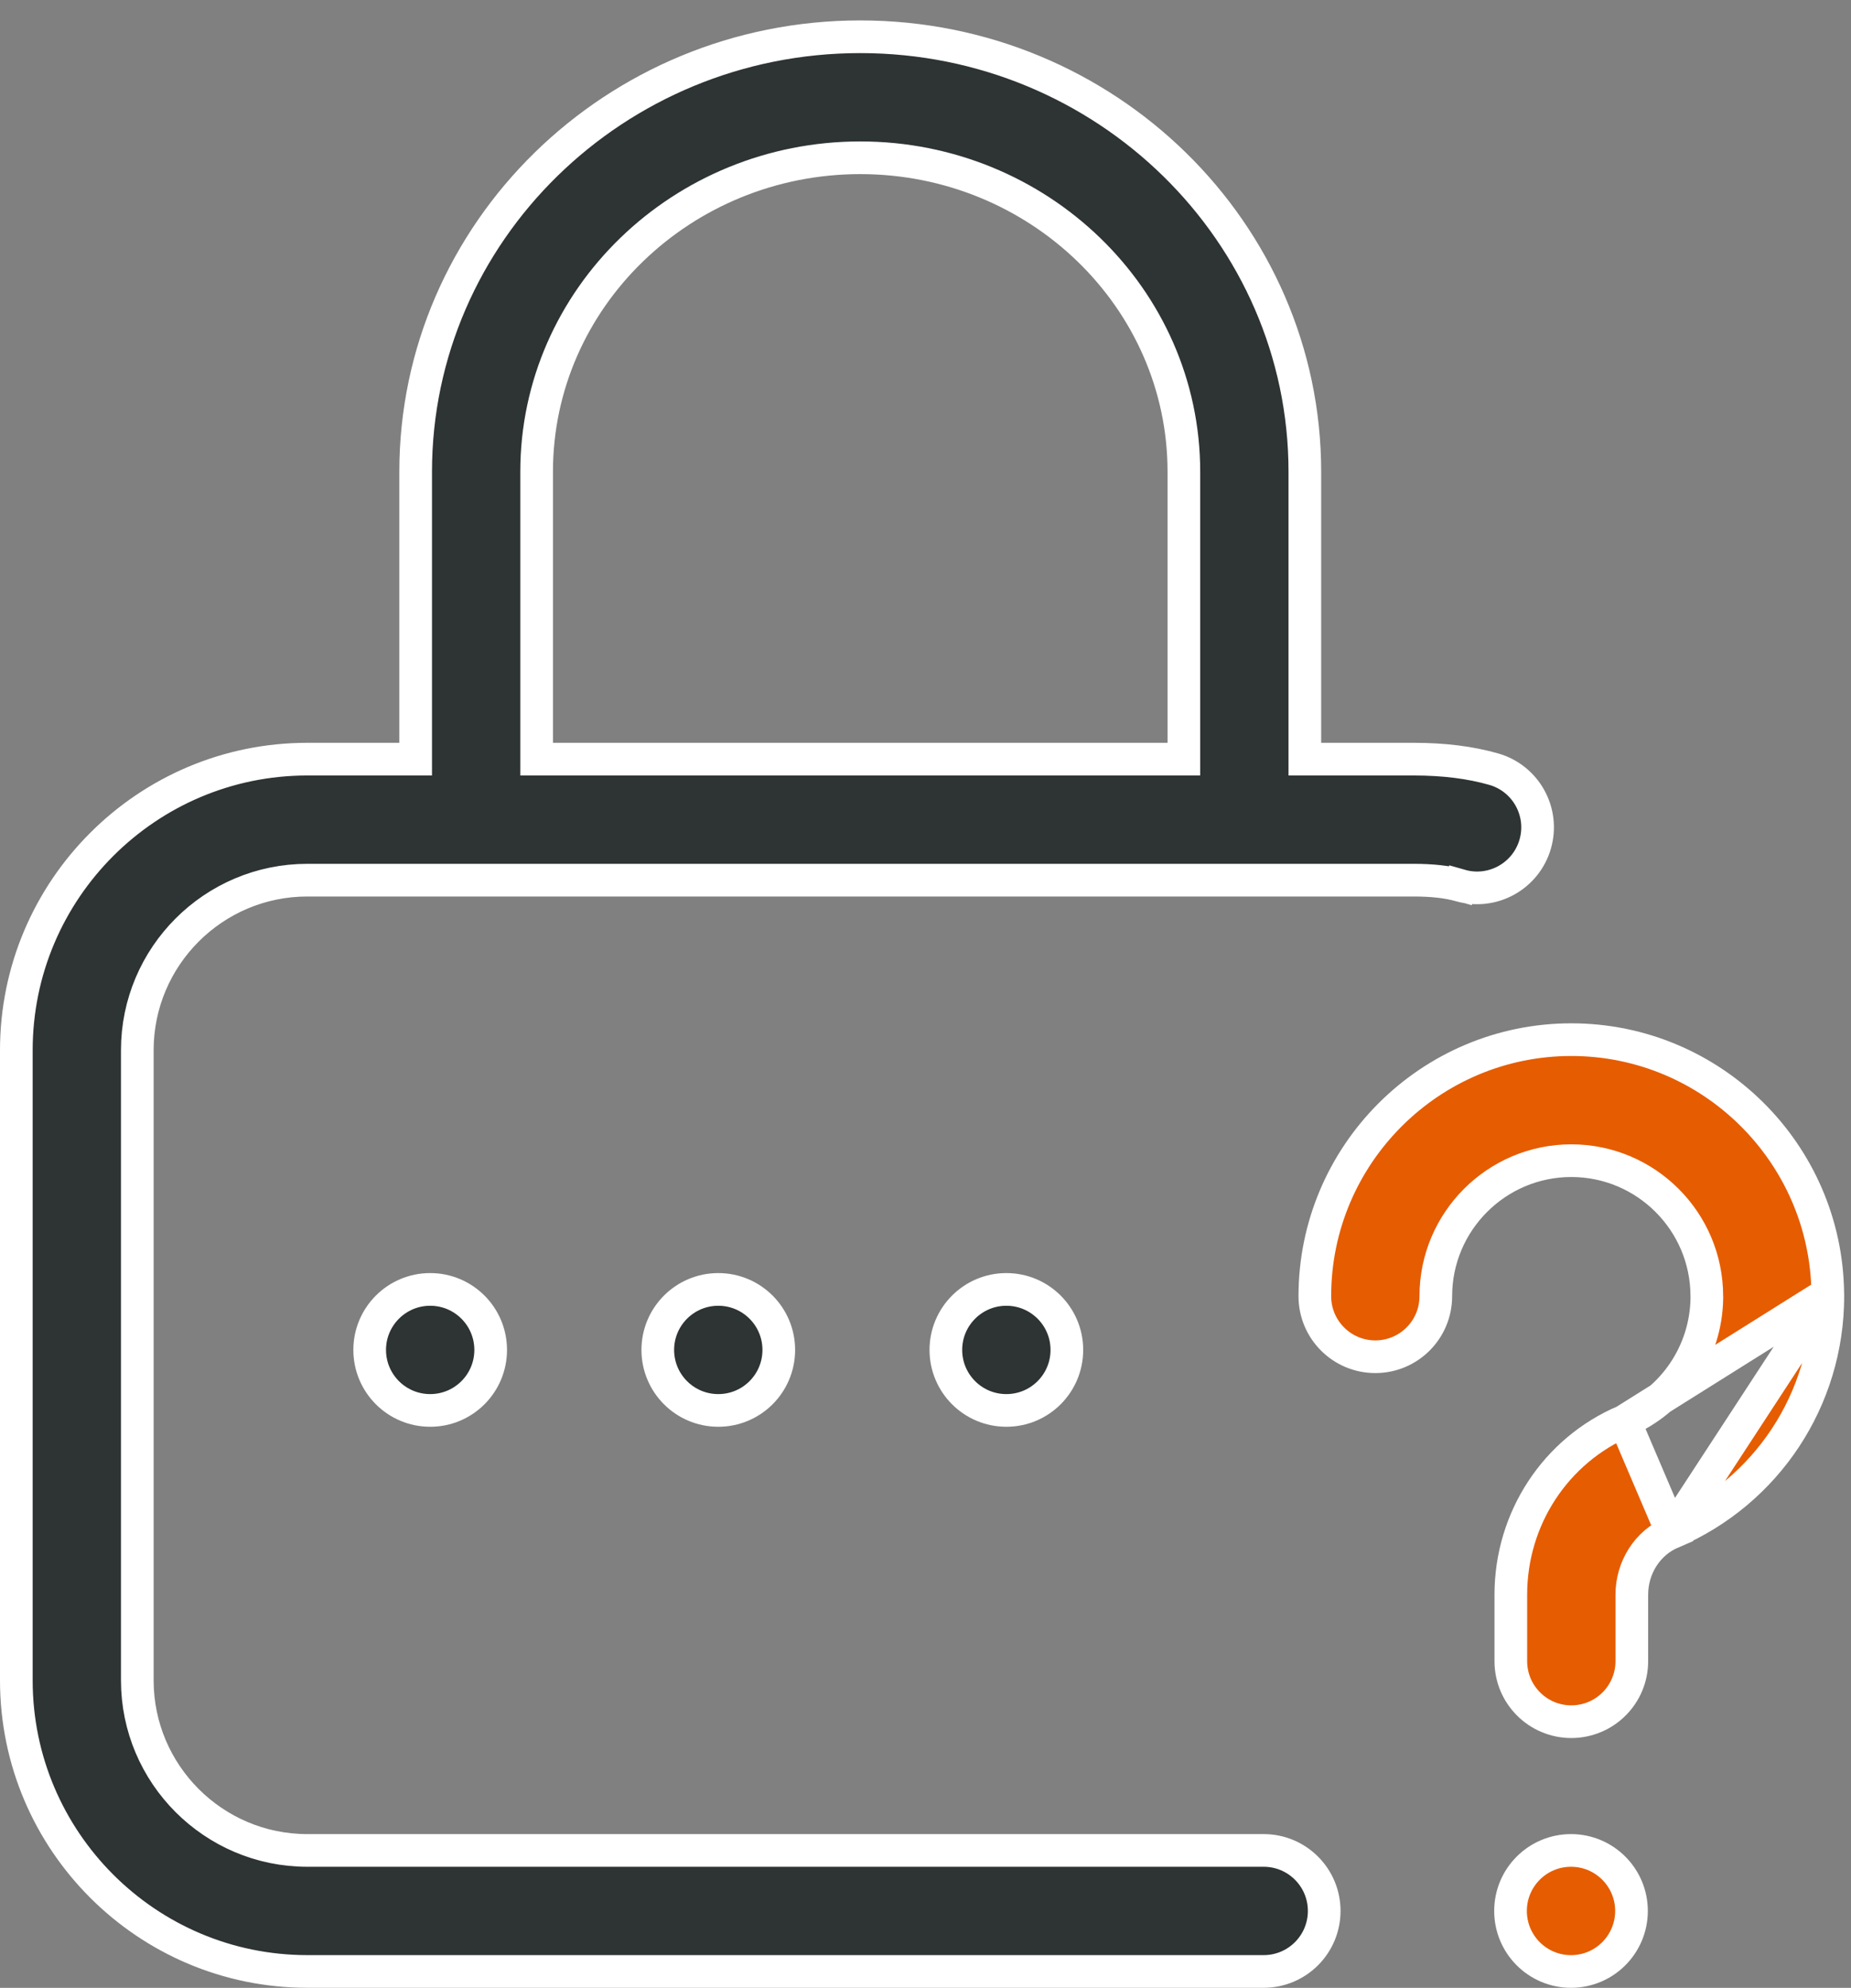 <svg width="68" height="73" viewBox="0 0 68 73" fill="none" xmlns="http://www.w3.org/2000/svg">
<rect x="0" y="0" width="68" height="73" fill="#808080" stroke="none"/>
<path d="M39.193 49.573C39.193 50.801 38.198 51.795 36.971 51.795C35.743 51.795 34.748 50.801 34.748 49.573C34.748 48.346 35.743 47.351 36.971 47.351C38.198 47.351 39.193 48.346 39.193 49.573Z" fill="#2E3333" stroke="white" stroke-width="1.2"/>
<path d="M53.652 32.519L53.492 33.077L53.652 32.519C53.172 32.381 52.6 32.322 51.928 32.322H11.289C7.845 32.322 5.044 35.123 5.044 38.567V61.708C5.044 65.152 7.845 67.953 11.289 67.953H46.424C47.652 67.953 48.647 68.948 48.647 70.175C48.647 71.402 47.652 72.397 46.424 72.397H11.289C5.395 72.397 0.6 67.602 0.6 61.709V38.567C0.6 32.674 5.395 27.878 11.289 27.878H14.67H15.27V27.278V17.325C15.27 8.529 22.585 1.35 31.603 1.35C40.62 1.35 47.936 8.529 47.936 17.325V27.278V27.878H48.536H51.928C53.06 27.878 54.021 28.002 54.876 28.246C56.056 28.584 56.738 29.815 56.4 30.994C56.062 32.174 54.831 32.857 53.652 32.519ZM42.892 27.878H43.492V27.278V17.325C43.492 10.948 38.141 5.794 31.603 5.794C25.065 5.794 19.714 10.948 19.714 17.325V27.278V27.878H20.314H42.892Z" fill="#2E3333" stroke="white" stroke-width="1.2"/>
<path d="M28.61 49.573C28.61 50.801 27.615 51.795 26.388 51.795C25.16 51.795 24.165 50.801 24.165 49.573C24.165 48.346 25.16 47.351 26.388 47.351C27.615 47.351 28.61 48.346 28.61 49.573Z" fill="#2E3333" stroke="white" stroke-width="1.2"/>
<path d="M67.147 47.502L67.147 47.493C67.089 42.348 62.884 38.179 57.725 38.179C52.531 38.179 48.303 42.406 48.303 47.601C48.303 48.829 49.298 49.823 50.525 49.823C51.753 49.823 52.747 48.829 52.747 47.601C52.747 44.856 54.98 42.623 57.725 42.623C60.471 42.623 62.703 44.856 62.703 47.601C62.703 47.623 62.703 47.642 62.704 47.661L62.704 47.675L62.704 47.688C62.671 49.653 61.49 51.412 59.678 52.186L67.147 47.502ZM67.147 47.502L67.147 47.511M67.147 47.502L67.147 47.511M67.147 47.511C67.149 47.541 67.149 47.571 67.149 47.601V47.601C67.15 51.384 64.903 54.788 61.423 56.273L61.423 56.273M67.147 47.511L61.423 56.273M61.423 56.273C60.515 56.661 59.948 57.569 59.948 58.562V61.003C59.948 62.23 58.953 63.225 57.725 63.225C56.498 63.225 55.503 62.23 55.503 61.003V58.562C55.503 55.768 57.145 53.267 59.678 52.186L61.423 56.273Z" fill="#E65C00" stroke="white" stroke-width="1.2"/>
<path d="M59.936 70.175C59.936 71.403 58.941 72.398 57.714 72.398C56.486 72.398 55.492 71.403 55.492 70.175C55.492 68.948 56.486 67.953 57.714 67.953C58.941 67.953 59.936 68.948 59.936 70.175Z" fill="#E65C00" stroke="white" stroke-width="1.2"/>
<path d="M18.026 49.573C18.026 50.801 17.031 51.795 15.804 51.795C14.576 51.795 13.581 50.801 13.581 49.573C13.581 48.346 14.576 47.351 15.804 47.351C17.031 47.351 18.026 48.346 18.026 49.573Z" fill="#2E3333" stroke="white" stroke-width="1.2"/>
</svg>
